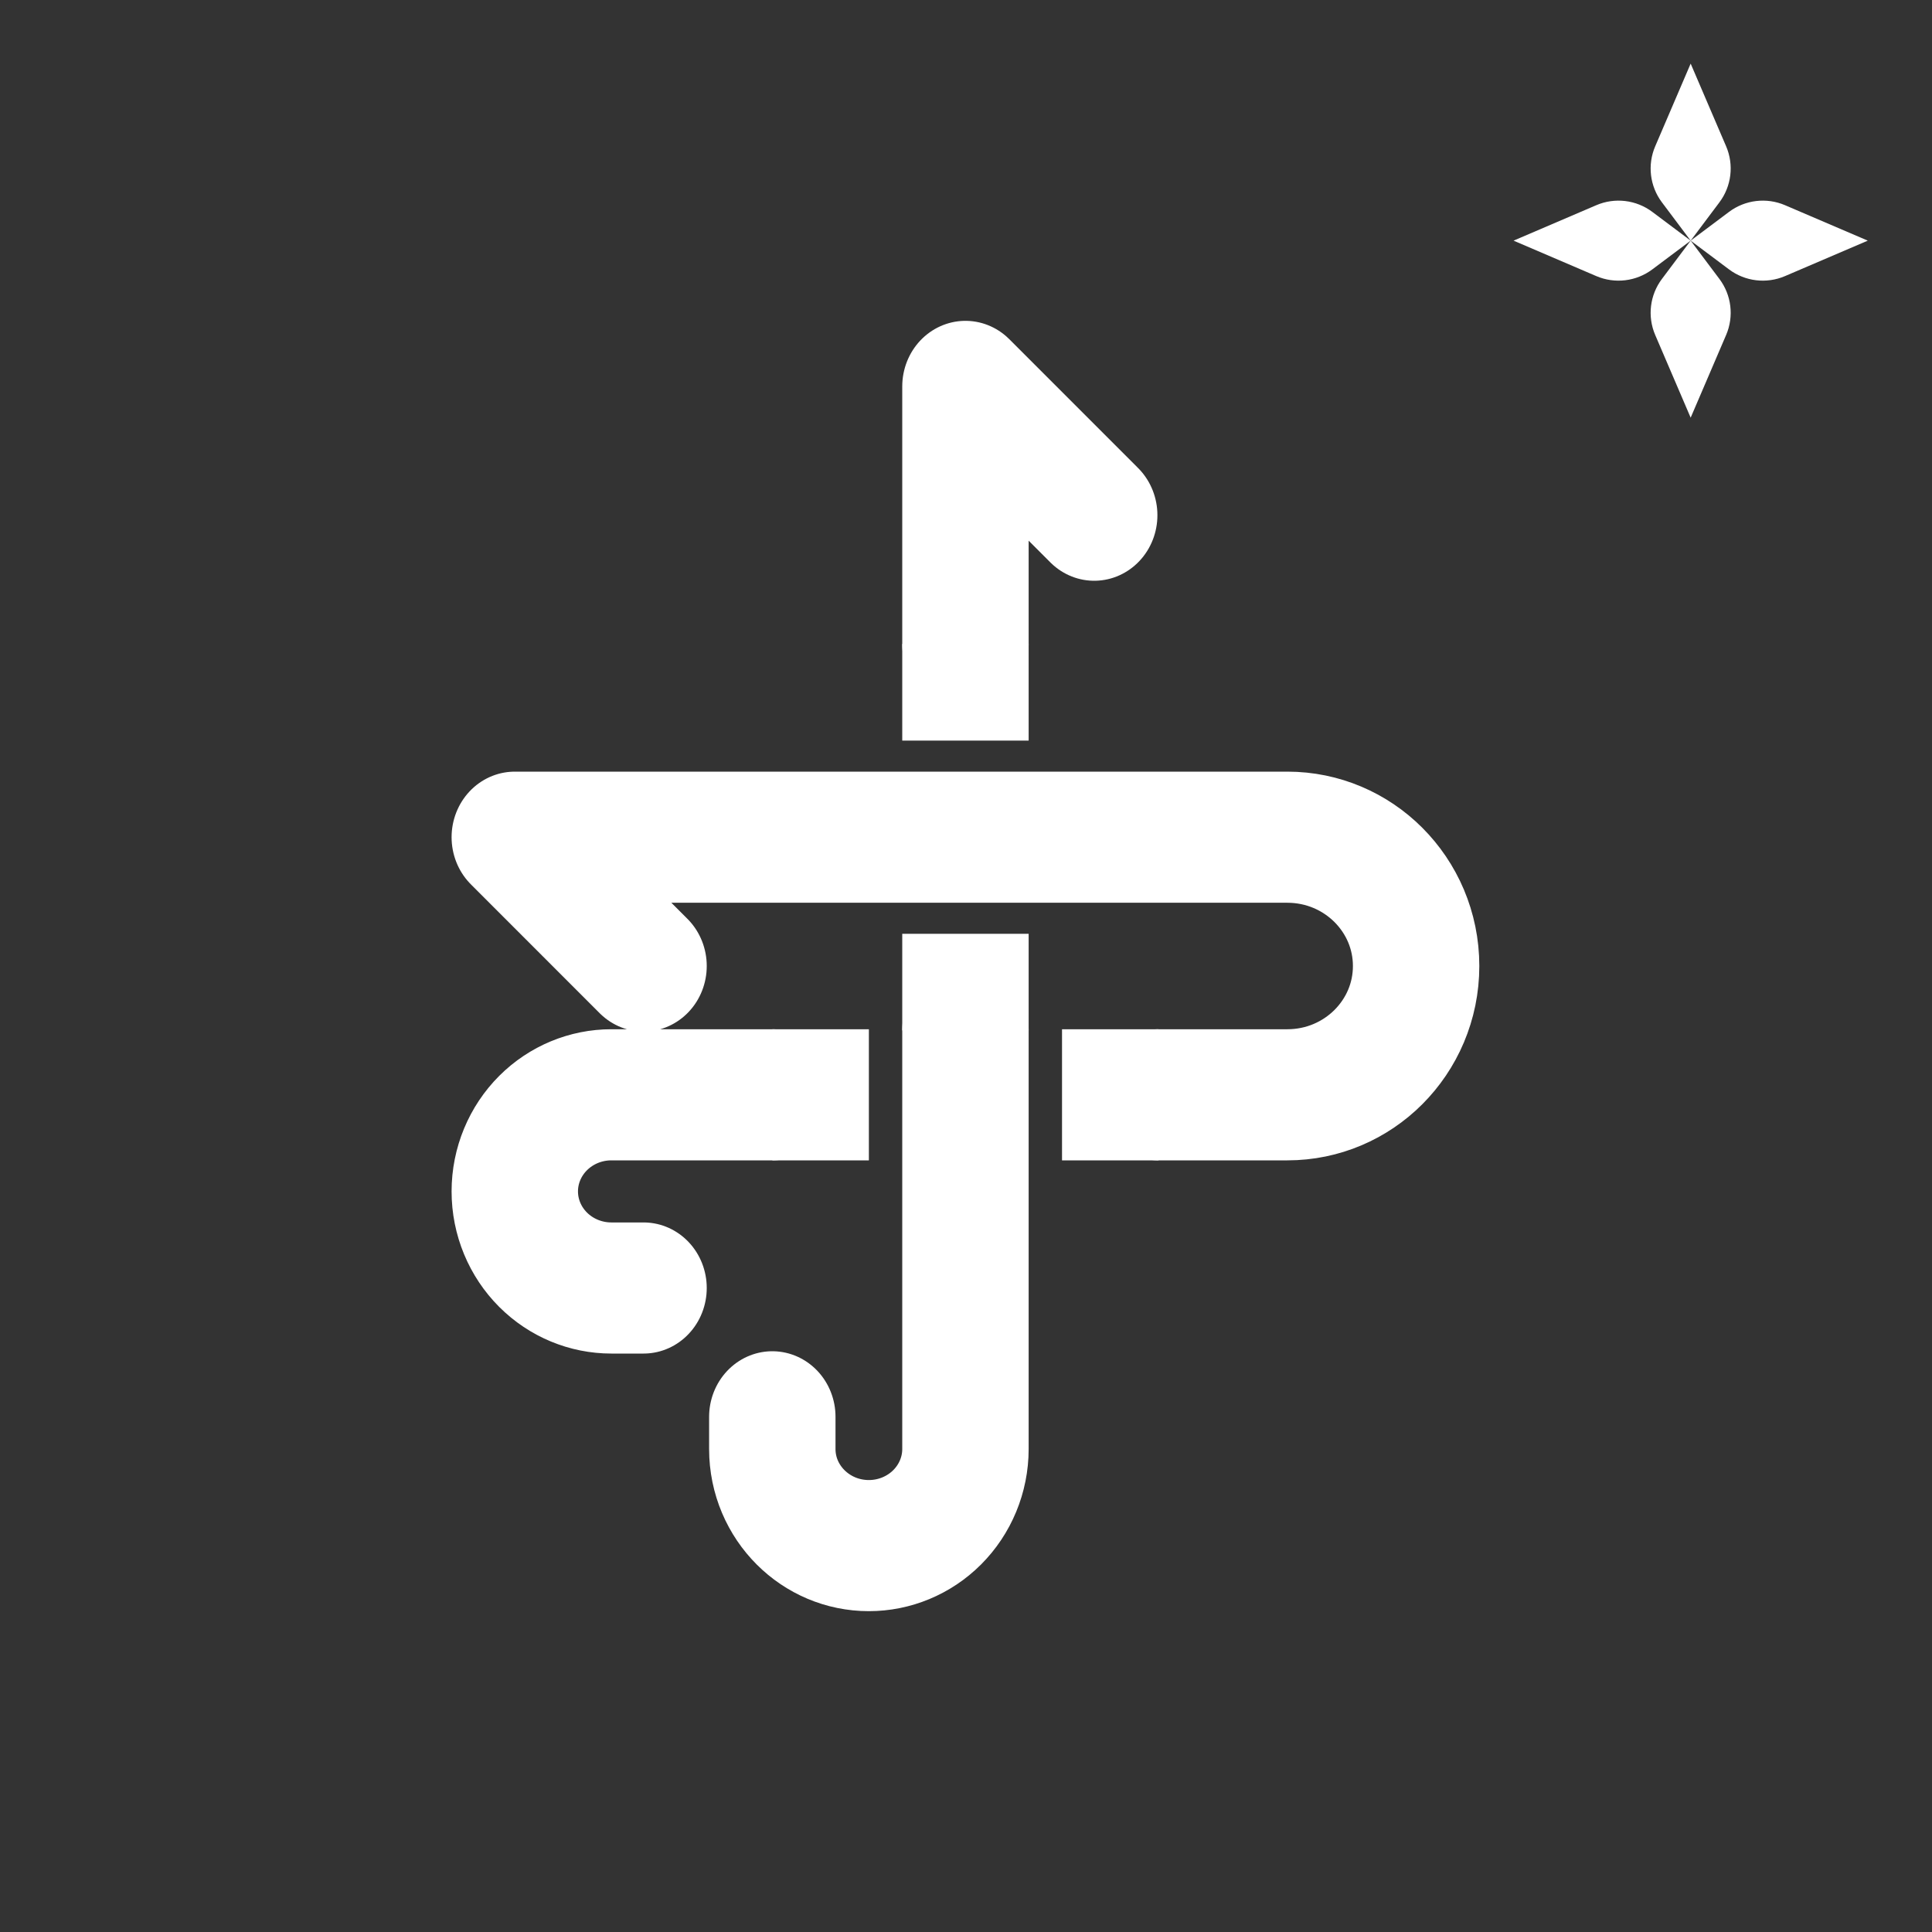 <?xml version="1.0" encoding="UTF-8" standalone="no"?>
<!DOCTYPE svg PUBLIC "-//W3C//DTD SVG 1.1//EN" "http://www.w3.org/Graphics/SVG/1.1/DTD/svg11.dtd">
<svg width="100%" height="100%" viewBox="0 0 240 240" version="1.1" xmlns="http://www.w3.org/2000/svg" xmlns:xlink="http://www.w3.org/1999/xlink" xml:space="preserve" xmlns:serif="http://www.serif.com/" style="fill-rule:evenodd;clip-rule:evenodd;stroke-linejoin:round;stroke-miterlimit:2;">
    <rect x="0" y="0" width="240" height="240" fill="#333333" stroke="none"/>
    <g transform="matrix(1,0,0,1,-105,0)">
        <g id="Main" transform="matrix(0.4,0,0,0.8,105,-272)">
            <rect x="0" y="340" width="600" height="300" style="fill:none;"/>
            <g id="Seal" transform="matrix(0.964,0,0,0.5,-278.571,340)">
                <g>
                    <path d="M600,200L600,120L641.481,160M537.778,440L537.778,450.005C537.778,466.571 551.704,480 568.884,480C568.885,480 568.887,480 568.889,480C577.14,480 585.053,476.839 590.888,471.213C596.722,465.587 600,457.956 600,450C600,444.26 600,320 600,320" style="fill:none;stroke:white;stroke-width:40.72px;stroke-linecap:round;stroke-linejoin:miter;stroke-miterlimit:3;"/>
                    <path d="M600,230L600,200M600,320L600,290" style="fill:none;stroke:white;stroke-width:40.72px;stroke-miterlimit:3;"/>
                    <path d="M662.222,340L703.709,340C726.616,340 745.185,322.094 745.185,300.005C745.185,300.003 745.185,300.002 745.185,300C745.185,277.909 726.613,260 703.704,260C703.704,260 454.815,260 454.815,260L496.296,300M496.296,400L485.926,400C477.675,400 469.762,396.839 463.927,391.213C458.093,385.587 454.815,377.956 454.815,370C454.815,370 454.815,370 454.815,370C454.815,362.043 458.093,354.413 463.927,348.787C469.762,343.161 477.675,340 485.926,340C491.878,340 537.778,340 537.778,340" style="fill:none;stroke:white;stroke-width:40.72px;stroke-linecap:round;stroke-linejoin:miter;stroke-miterlimit:3;"/>
                    <path d="M631.111,340L662.222,340M537.778,340L568.889,340" style="fill:none;stroke:white;stroke-width:40.72px;stroke-miterlimit:3;"/>
                </g>
            </g>
            <g id="Flower" transform="matrix(1.389,0,0,0.833,-108.333,44.167)">
                <g transform="matrix(7.34788e-17,1,-1.2,6.12323e-17,528,20)">
                    <path d="M380,60C380,60 382.862,56.184 385.358,52.856C387.611,49.852 388.088,45.872 386.609,42.42C383.942,36.199 380,27 380,27C380,27 376.058,36.199 373.391,42.42C371.912,45.872 372.389,49.852 374.642,52.856C377.138,56.184 380,60 380,60Z" style="fill:white;"/>
                </g>
                <g transform="matrix(1.2,2.09541e-31,2.95823e-31,1,6.93845e-12,340)">
                    <path d="M380,60C380,60 382.862,56.184 385.358,52.856C387.611,49.852 388.088,45.872 386.609,42.42C383.942,36.199 380,27 380,27C380,27 376.058,36.199 373.391,42.42C371.912,45.872 372.389,49.852 374.642,52.856C377.138,56.184 380,60 380,60Z" style="fill:white;"/>
                </g>
                <g transform="matrix(-1.2,1.22465e-16,-1.46958e-16,-1,912,460)">
                    <path d="M380,60C380,60 382.862,56.184 385.358,52.856C387.611,49.852 388.088,45.872 386.609,42.42C383.942,36.199 380,27 380,27C380,27 376.058,36.199 373.391,42.42C371.912,45.872 372.389,49.852 374.642,52.856C377.138,56.184 380,60 380,60Z" style="fill:white;"/>
                </g>
                <g transform="matrix(7.34788e-17,-1,1.2,6.12323e-17,384,780)">
                    <path d="M380,60C380,60 382.862,56.184 385.358,52.856C387.611,49.852 388.088,45.872 386.609,42.42C383.942,36.199 380,27 380,27C380,27 376.058,36.199 373.391,42.42C371.912,45.872 372.389,49.852 374.642,52.856C377.138,56.184 380,60 380,60Z" style="fill:white;"/>
                </g>
            </g>
        </g>
    </g>
</svg>
